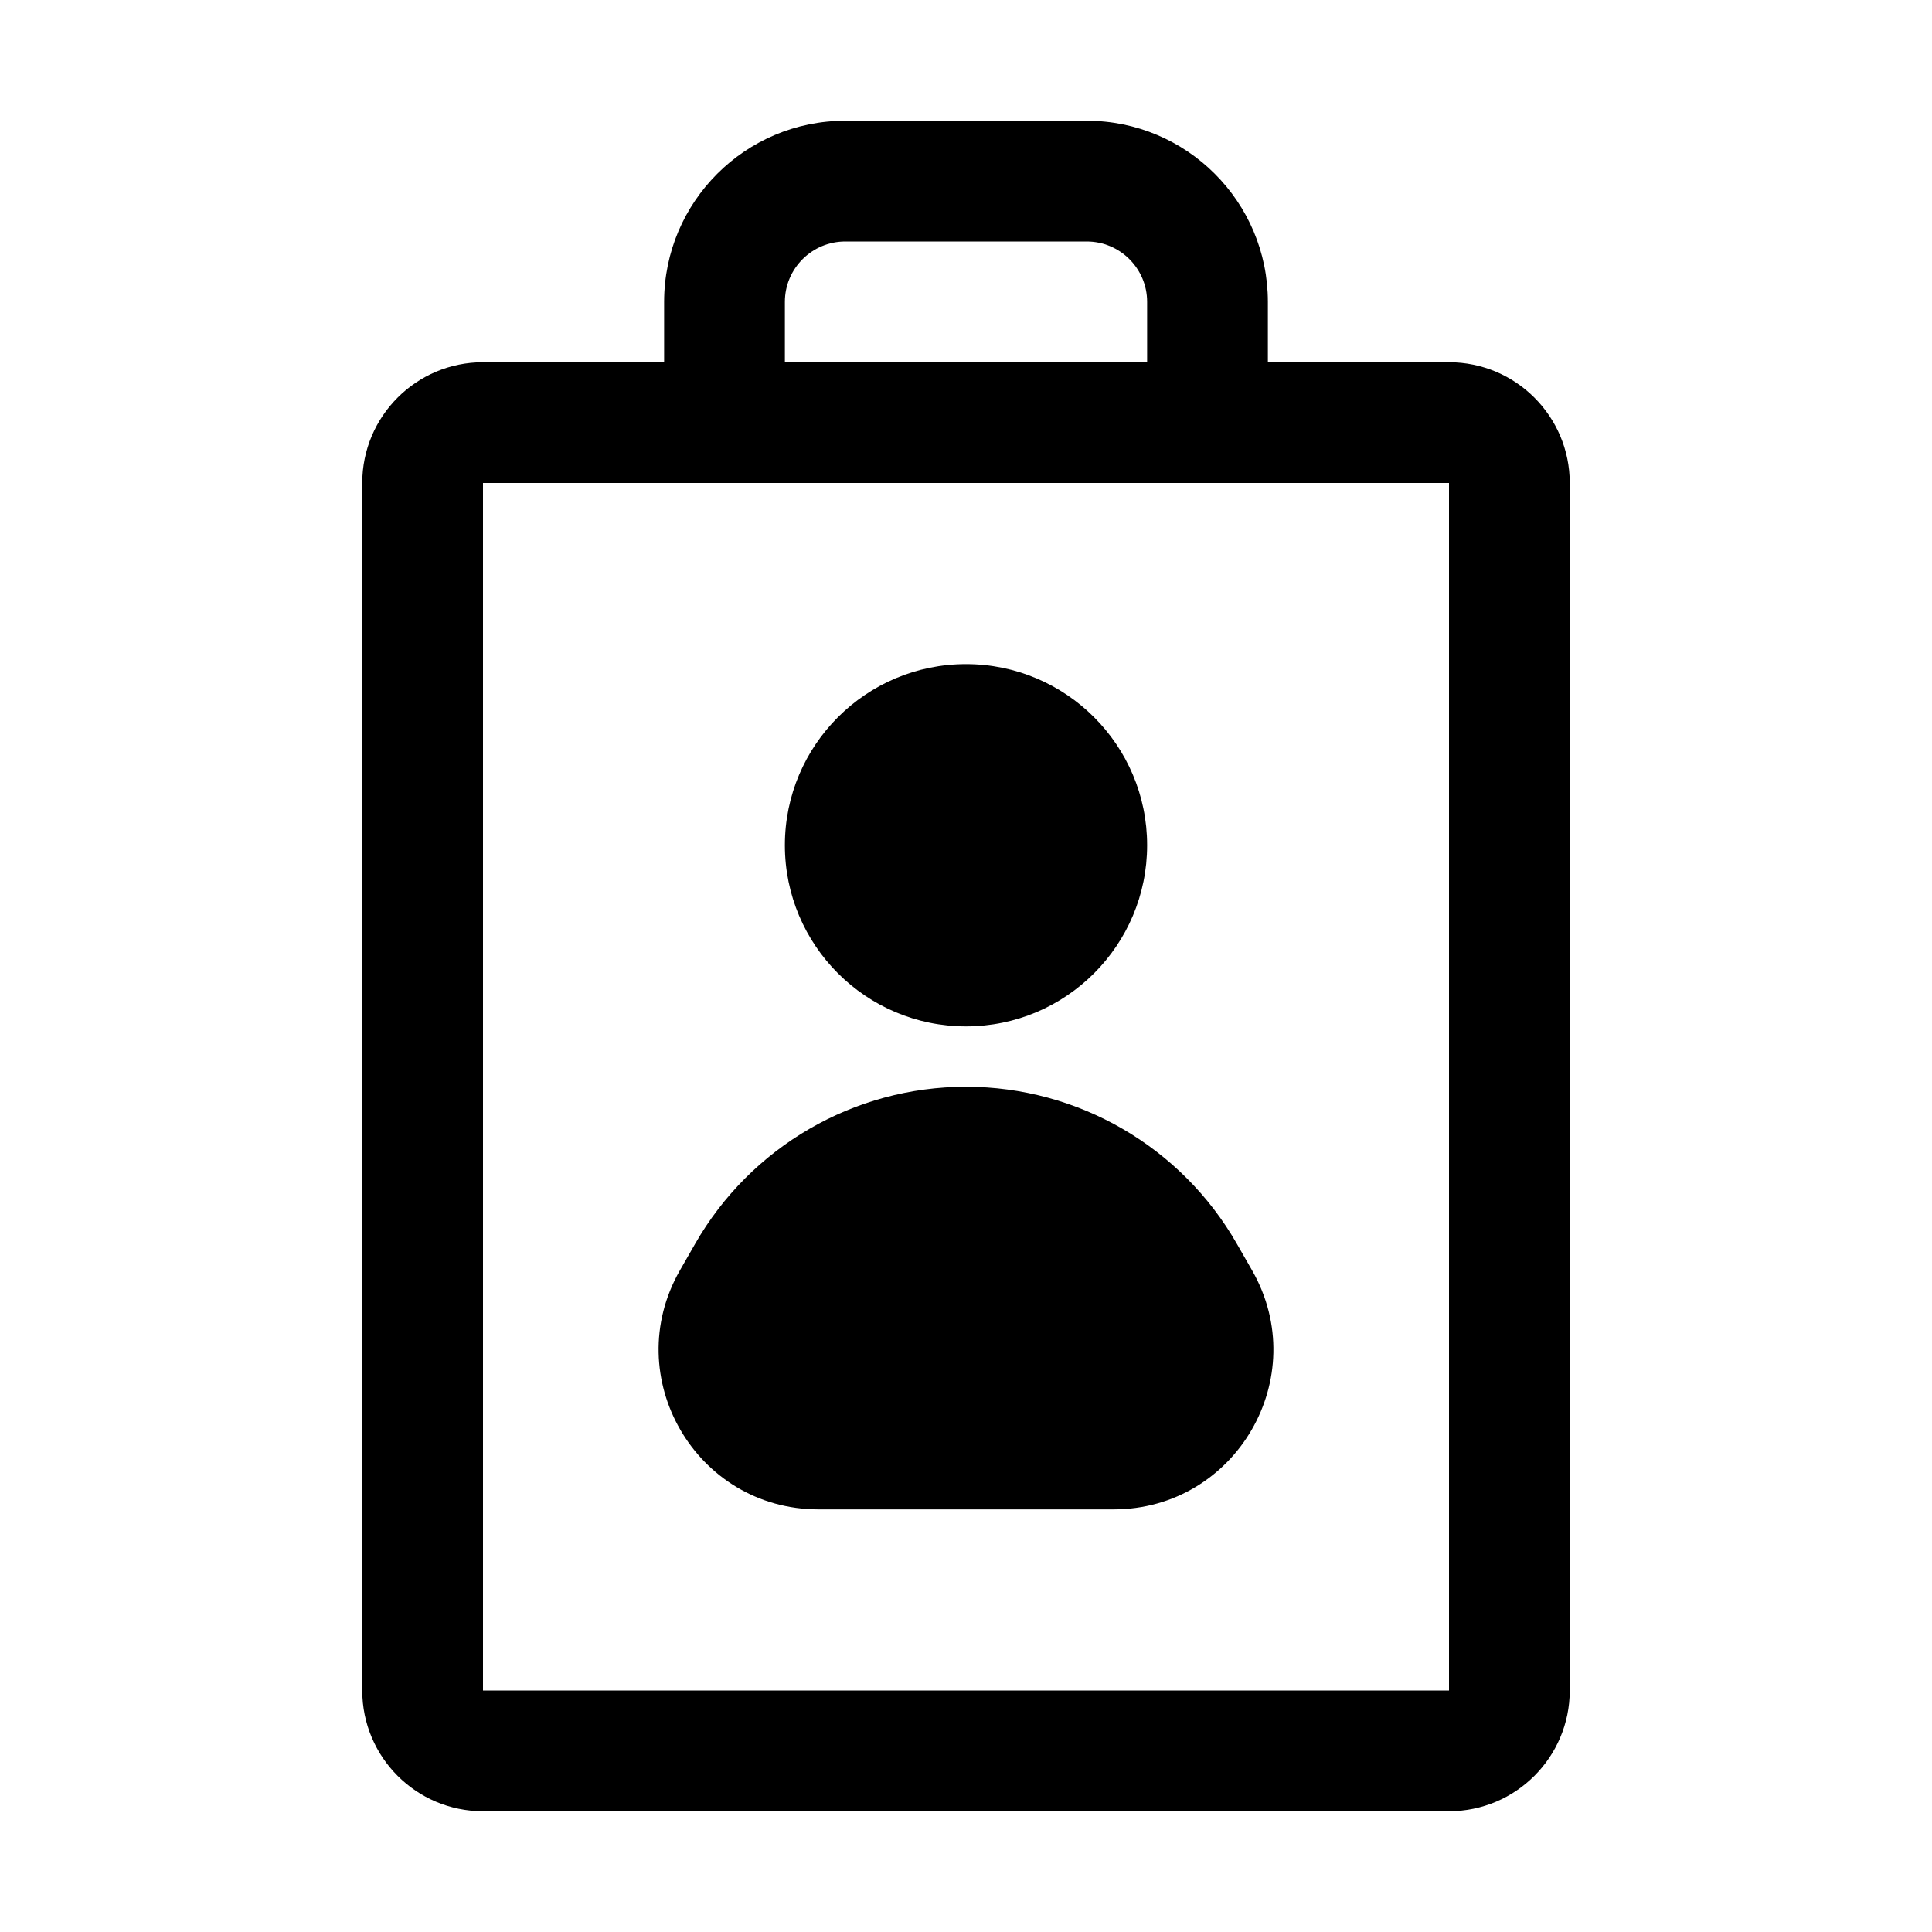 <svg width="16" height="16" viewBox="0 0 16 16" fill="black" xmlns="http://www.w3.org/2000/svg">
<path fill-rule="evenodd" clip-rule="evenodd" d="M12 4H4V14H12V4ZM4 3C3.448 3 3 3.448 3 4V14C3 14.552 3.448 15 4 15H12C12.552 15 13 14.552 13 14V4C13 3.448 12.552 3 12 3H4Z"/>
<path fill-rule="evenodd" clip-rule="evenodd" d="M5.5 2.5C5.5 1.672 6.172 1 7 1H9C9.828 1 10.5 1.672 10.5 2.5V3.5H9.5V2.5C9.5 2.224 9.276 2 9 2H7C6.724 2 6.5 2.224 6.5 2.5V3.5H5.5V2.5Z"/>
<path d="M9.5 7C9.5 7.828 8.828 8.5 8 8.5C7.172 8.5 6.5 7.828 6.5 7C6.5 6.172 7.172 5.5 8 5.5C8.828 5.5 9.5 6.172 9.5 7Z"/>
<path d="M5.756 10.302C6.216 9.497 7.072 9 8 9C8.928 9 9.784 9.497 10.244 10.302L10.37 10.522C10.873 11.404 10.237 12.5 9.222 12.5H6.778C5.763 12.5 5.127 11.404 5.63 10.522L5.756 10.302Z"/>
</svg>
